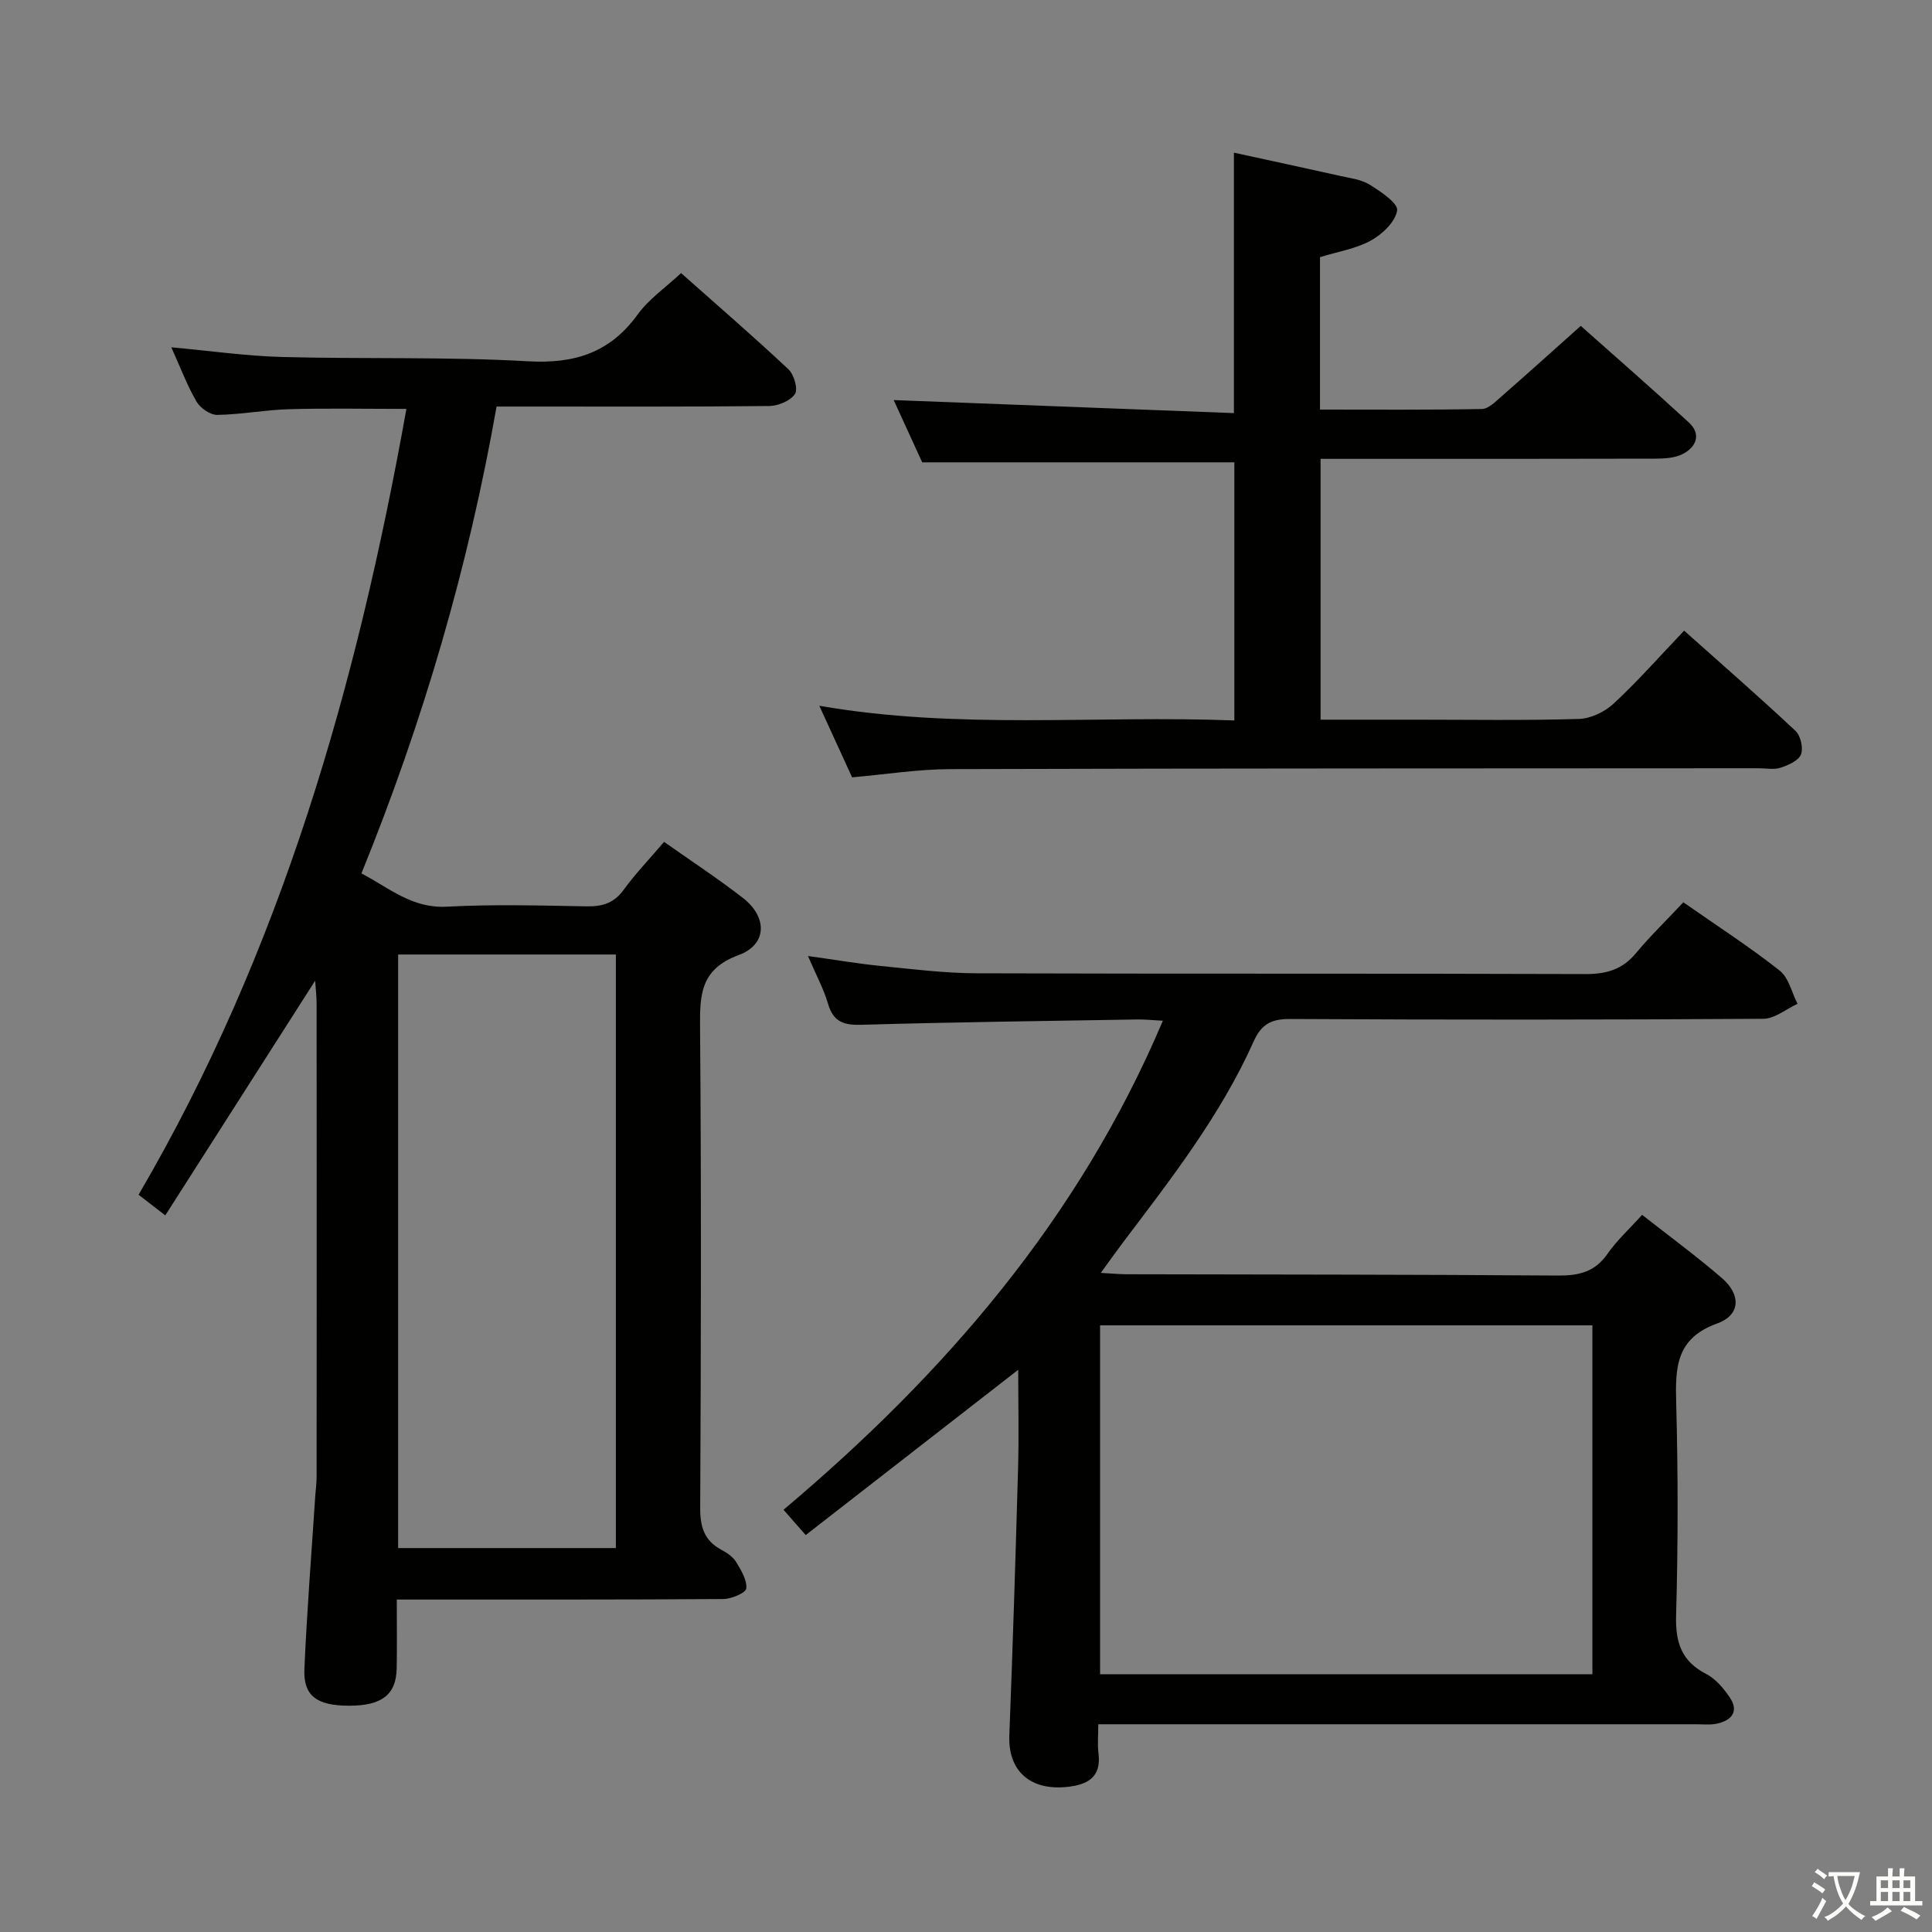 <svg enable-background="new 0 0 400 400" viewBox="0 0 400 400" xmlns="http://www.w3.org/2000/svg"><rect x="0" y="0" width="400" height="400" fill="#808080" stroke="none"/><path d="m377.9 391.2c-.2.3-.4.5-.6.8-.7-.6-1.4-1-2.2-1.5.2-.3.4-.5.5-.8.6.4 1.4.8 2.3 1.5zm-1.8 6.1c-.2-.2-.5-.4-.9-.6.4-.6.8-1.2 1.2-1.9s.7-1.3.9-1.9c.3.3.5.5.8.7-.7 1.3-1.4 2.6-2 3.7zm2.2-9c-.3.3-.5.5-.6.8-.6-.6-1.3-1.1-2-1.5.3-.3.5-.5.6-.7.6.5 1.3.9 2 1.4zm.3.2v-.9h2 4.5c-.3 1.3-.6 2.5-1 3.6s-.9 2.1-1.4 3c.4.5 1 1 1.6 1.4s1.2.8 1.9 1.1c-.3.2-.5.4-.8.8-.4-.3-1-.7-1.6-1.2s-1.2-1.1-1.6-1.6c-.5.6-1.1 1.1-1.7 1.6s-1.4.9-2.1 1.4c-.1-.3-.3-.5-.7-.8.6-.2 1.2-.5 1.9-1s1.4-1.1 2-1.8c-.5-.8-.9-1.6-1.2-2.5s-.6-2-.8-3.2c-.4.1-.7.1-1 .1zm2.5 2.7c.3 1 .7 1.7 1 2.2.3-.5.6-1.1 1-2s.6-1.9.9-3h-3.2-.4c.1.9.3 1.8.7 2.8z" fill="#fbfcfa"/><path d="m396.5 388.5v1.5 3.6h1.5v.9c-.4 0-1 0-1.7 0h-7.9c-.5 0-.9 0-1.2 0v-.9h1.3v-3.5c0-.7 0-1.2 0-1.6h2.4c0-.8 0-1.4 0-1.7h1c0 .3-.1.8-.1 1.7h1.5c0-.8 0-1.4 0-1.7h1c0 .3-.1.9-.1 1.7zm-8.2 9.2c-.2-.3-.5-.5-.8-.8.8-.3 1.4-.6 1.9-.9s1-.7 1.4-1.1c.3.3.6.5.9.8-1.6 1-2.8 1.6-3.4 2zm2.6-6.8v-1.6h-1.5v1.6zm0 2.7v-1.9h-1.5v1.9zm2.4-2.7v-1.6h-1.5v1.6zm0 2.7v-1.9h-1.5v1.9zm.2 2 .7-.8c.4.2.9.5 1.6.8s1.3.7 1.8 1c-.3.3-.5.5-.8.8-.4-.3-1.5-1-3.3-1.8zm2-4.7v-1.6h-1.4v1.6zm0 2.7v-1.9h-1.4v1.9z" fill="#fbfcfa"/><g fill="#010100"><path d="m137.49 174.3c5.84 4.12 11.27 7.67 16.37 11.65 5.05 3.94 4.98 9.61-.91 11.78-7.93 2.92-8.07 8.17-8.01 15.03.27 33.16.19 66.31.03 99.47-.02 3.91.85 6.73 4.35 8.62 1.15.62 2.41 1.44 3.06 2.51 1.05 1.7 2.3 3.74 2.13 5.51-.09.91-3.07 2.18-4.75 2.19-20.66.15-41.32.1-61.98.11-1.64 0-3.27 0-5.63 0 0 5.04.07 9.64-.02 14.23-.1 5.47-3.06 7.75-9.85 7.75-6.66 0-9.5-2.02-9.26-7.6.52-11.95 1.47-23.88 2.25-35.82.09-1.32.28-2.64.28-3.97.02-32.66.02-65.32 0-97.97 0-1.44-.18-2.88-.3-4.75-10.49 16.43-20.7 32.41-31.03 48.59-2.37-1.83-3.8-2.94-5.53-4.27 29.51-50.45 45.2-105.43 55.45-162.7-8.48 0-16.38-.16-24.28.06-4.97.14-9.92 1.1-14.88 1.18-1.46.02-3.52-1.41-4.3-2.76-1.96-3.39-3.35-7.11-5.21-11.23 8.1.73 15.49 1.8 22.9 2 16.97.45 33.98-.08 50.92.89 9.69.55 17-1.77 22.75-9.71 2.3-3.17 5.73-5.53 8.97-8.55 7.21 6.4 14.86 13.01 22.23 19.92 1.16 1.08 2.02 4.13 1.34 5.13-.95 1.41-3.47 2.45-5.33 2.47-16.83.18-33.66.11-50.48.11-1.81 0-3.63 0-5.96 0-5.85 33.19-15.17 65.15-27.98 96.66 5.73 2.99 10.45 7.27 17.66 6.89 9.64-.52 19.32-.24 28.98-.07 3.25.06 5.66-.66 7.67-3.45 2.44-3.35 5.34-6.36 8.35-9.9zm-55.06 146.21h45.08c0-41.29 0-82.16 0-122.89-15.31 0-30.19 0-45.08 0z"/><path d="m348.52 186.81c7.25 5.06 13.82 9.31 19.94 14.14 1.88 1.48 2.5 4.54 3.7 6.88-2.36 1.08-4.72 3.09-7.09 3.1-32.66.21-65.32.22-97.98.04-3.92-.02-5.95 1.1-7.55 4.68-6.86 15.32-17.12 28.47-27.16 41.75-1.36 1.8-2.66 3.66-4.47 6.14 2.33.13 3.75.27 5.17.28 29.83.07 59.66.05 89.48.27 4.32.03 7.63-.74 10.23-4.47 1.97-2.82 4.57-5.19 7.19-8.1 5.63 4.42 11.24 8.54 16.5 13.07 4.01 3.46 3.9 7.67-.96 9.42-8.56 3.09-8.68 9.13-8.48 16.48.39 14.65.39 29.33-.02 43.99-.16 5.6 1.12 9.47 6.25 12.11 1.94 1 3.57 2.95 4.84 4.81 1.95 2.86.49 4.74-2.52 5.44-1.43.33-2.98.15-4.48.15-39.16.01-78.32 0-117.48 0-1.82 0-3.65 0-6.24 0 0 2.19-.2 4.15.04 6.04.63 4.95-2.31 6.47-6.39 6.92-7.79.86-12.35-3.35-12.07-10.62.71-18.45 1.3-36.9 1.81-55.35.19-6.79.03-13.6.03-20.38-14.74 11.46-29.28 22.77-44 34.22-2.02-2.3-3.07-3.5-4.59-5.24 33.34-28.1 61.16-60.22 78.54-101.25-2.25-.12-3.83-.29-5.4-.26-18.98.32-37.96.55-56.93 1.1-3.67.11-5.87-.53-6.98-4.31-.93-3.15-2.52-6.09-4.17-9.93 5.54.77 10.31 1.59 15.12 2.07 6.6.66 13.23 1.49 19.85 1.51 41.99.14 83.99.01 125.98.16 4.33.01 7.64-.91 10.46-4.31 2.98-3.58 6.35-6.83 9.83-10.55zm-120.76 159.82h101.93c0-24.2 0-48.1 0-72.23-34.06 0-67.82 0-101.93 0z"/><path d="m255.56 95.72c-21.53 0-42.65 0-64.63 0-1.7-3.71-3.82-8.34-5.9-12.89 23.5.9 46.77 1.79 70.44 2.7 0-18.38 0-35.74 0-53.92 7.31 1.59 14.66 3.17 22 4.81 2.1.47 4.4.74 6.16 1.84 2.26 1.41 5.87 3.85 5.63 5.32-.38 2.36-3.08 4.93-5.45 6.23-3.13 1.72-6.88 2.3-10.52 3.43v31.56c11.31 0 22.42.09 33.52-.12 1.36-.03 2.82-1.52 4.02-2.57 5.37-4.7 10.67-9.48 16.45-14.64 6.8 6.05 14.67 12.91 22.36 19.98 2.63 2.42 1.59 5.04-1.17 6.51-1.64.87-3.82.99-5.77 1-21.17.06-42.33.04-63.5.04-1.81 0-3.62 0-5.79 0v54h19.47c11.33 0 22.67.19 34-.15 2.46-.07 5.37-1.46 7.21-3.18 4.99-4.63 9.51-9.77 14.59-15.1 7.82 6.98 15.56 13.72 23.05 20.74 1.07 1 1.66 3.57 1.14 4.89-.51 1.3-2.62 2.22-4.22 2.75-1.35.45-2.97.11-4.47.11-55.83.04-111.66.01-167.5.18-6.62.02-13.23 1.08-20.26 1.7-2.13-4.64-4.32-9.42-6.79-14.82 28.8 5.01 57.23 1.94 85.93 3.04 0-18.14 0-35.85 0-53.44z"/></g></svg>